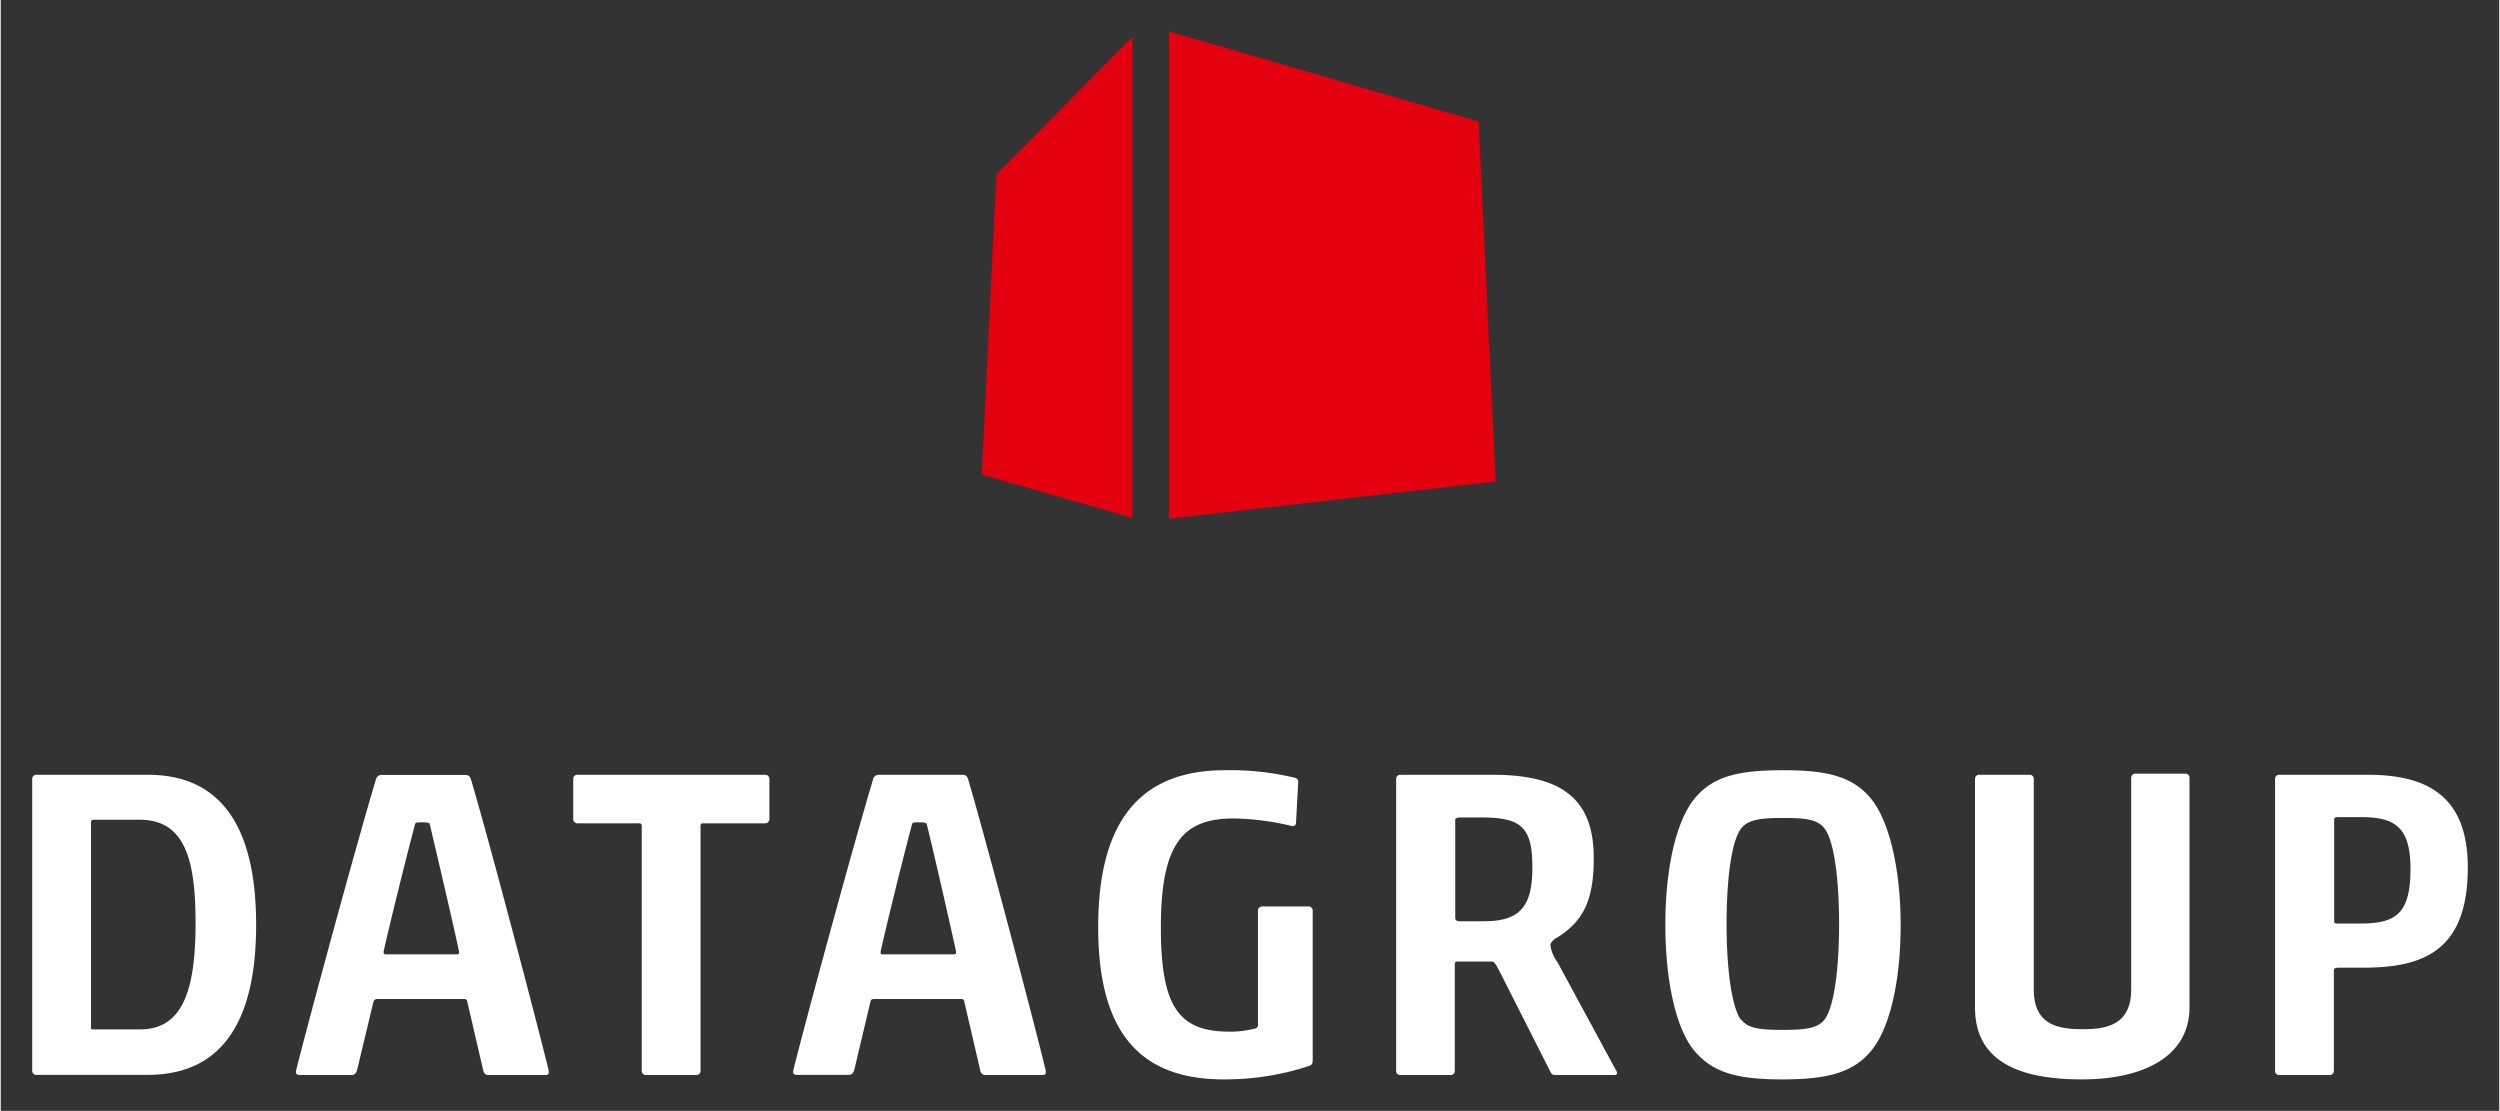 <?xml version="1.0" encoding="UTF-8" standalone="no"?>
<!-- Created with Inkscape (http://www.inkscape.org/) by Marsupilami -->

<svg
   id="svg8493"
   version="1.1"
   width="1024"
   height="455"
   viewBox="-1.936 -1.936 153.873 68.413"
   sodipodi:docname="Datagroup_logo_white.svg"
   inkscape:version="1.3 (0e150ed6c4, 2023-07-21)"
   xmlns:inkscape="http://www.inkscape.org/namespaces/inkscape"
   xmlns:sodipodi="http://sodipodi.sourceforge.net/DTD/sodipodi-0.dtd"
   xmlns="http://www.w3.org/2000/svg"
   xmlns:svg="http://www.w3.org/2000/svg">
  <rect x="-1.936" y="-1.936" width="153.873" height="68.413" fill="#333333" stroke="none"/>
  <sodipodi:namedview
     id="namedview1"
     pagecolor="#ffffff"
     bordercolor="#000000"
     borderopacity="0.25"
     inkscape:showpageshadow="2"
     inkscape:pageopacity="0.0"
     inkscape:pagecheckerboard="0"
     inkscape:deskcolor="#d1d1d1"
     inkscape:zoom="2.578022"
     inkscape:cx="512.02046"
     inkscape:cy="227.5"
     inkscape:window-width="2155"
     inkscape:window-height="1237"
     inkscape:window-x="817"
     inkscape:window-y="65"
     inkscape:window-maximized="0"
     inkscape:current-layer="svg8493" />
  <defs
     id="defs8490" />
  <path
     d="m 143.861,45.78 c 3.72,0 6.14,1.38 6.14,5.71 0,5.16 -2.77,6.17 -6.44,6.17 h -1.43 c -0.33,0 -0.38,0.05 -0.38,0.19 V 64 a 0.25,0.25 0 0 1 -0.28,0.27 h -3.07 a 0.25,0.25 0 0 1 -0.27,-0.27 V 46.05 a 0.25,0.25 0 0 1 0.27,-0.27 z m -0.47,9.16 c 2.18,0 3.08,-0.6 3.08,-3.37 0,-2.5 -0.9,-3.18 -3,-3.18 h -1.51 c -0.17,0 -0.19,0.08 -0.19,0.19 v 6.17 c 0,0.13 0,0.19 0.19,0.19 z m -10.53,5.16 c 0,2.94 -2.69,4.44 -6.63,4.44 -4.49,0 -6.58,-1.5 -6.58,-4.44 V 46.05 a 0.25,0.25 0 0 1 0.27,-0.27 h 3.08 a 0.25,0.25 0 0 1 0.27,0.27 V 59 c 0,2.12 1.39,2.45 3,2.45 1.61,0 3,-0.33 3,-2.47 v -13 a 0.25,0.25 0 0 1 0.27,-0.27 h 3.05 a 0.25,0.25 0 0 1 0.27,0.27 z m -19.64,2.72 c -1.14,1.36 -2.8,1.72 -5.44,1.72 -2.64,0 -4.21,-0.36 -5.38,-1.72 -1.17,-1.36 -1.82,-4.35 -1.82,-7.8 0,-3.45 0.65,-6.39 1.82,-7.8 1.17,-1.41 2.83,-1.72 5.46,-1.72 2.63,0 4.22,0.36 5.36,1.72 1.14,1.36 1.85,4.35 1.85,7.8 0,3.45 -0.65,6.39 -1.85,7.8 z m -8,-2 c 0.43,0.59 1.19,0.67 2.58,0.67 1.39,0 2.18,-0.08 2.61,-0.67 0.6,-0.85 0.87,-3.27 0.87,-5.85 0,-2.58 -0.27,-5 -0.87,-5.85 -0.43,-0.59 -1.17,-0.68 -2.56,-0.68 -1.39,0 -2.2,0.09 -2.63,0.68 -0.6,0.85 -0.87,3.24 -0.87,5.85 0,2.61 0.28,5.03 0.88,5.9 z M 90.321,57.79 c -0.22,-0.4 -0.27,-0.49 -0.43,-0.51 h -2.06 c -0.13,0 -0.22,0 -0.22,0.19 V 64 a 0.25,0.25 0 0 1 -0.27,0.27 h -3.07 a 0.25,0.25 0 0 1 -0.27,-0.27 V 46.05 a 0.25,0.25 0 0 1 0.27,-0.27 h 5.67 c 4.13,0 6.23,1.38 6.23,5.11 0,2.44 -0.52,3.91 -2.4,5 -0.19,0.16 -0.27,0.27 -0.27,0.38 a 2.22,2.22 0 0 0 0.44,1.06 l 3.61,6.67 c 0.09,0.14 0.09,0.27 -0.13,0.27 h -3.62 c -0.16,0 -0.24,-0.05 -0.32,-0.24 z m 2.07,-6.3 c 0,-2.45 -0.65,-3.08 -3.1,-3.08 h -1.29 c -0.3,0 -0.36,0.06 -0.36,0.17 v 6 c 0,0.14 0.06,0.19 0.19,0.22 h 1.49 c 2.31,0.03 3.07,-0.9 3.07,-3.31 z m -22.88,3.69 c 0,4.87 1.09,6.42 4.22,6.42 a 5.94,5.94 0 0 0 1.57,-0.19 0.22,0.22 0 0 0 0.19,-0.25 v -7 a 0.26,0.26 0 0 1 0.27,-0.27 h 2.83 a 0.25,0.25 0 0 1 0.27,0.27 v 9.1 c 0,0.27 0,0.38 -0.24,0.46 a 16.59,16.59 0 0 1 -5.25,0.82 c -5.52,0 -7.72,-3.35 -7.72,-9.38 0,-6.03 2.2,-9.66 7.8,-9.66 a 16.88,16.88 0 0 1 4.33,0.47 c 0.11,0.05 0.19,0.08 0.19,0.24 l -0.14,2.58 a 0.2,0.2 0 0 1 -0.27,0.14 16.31,16.31 0 0 0 -3.56,-0.46 c -3.13,0 -4.49,1.53 -4.49,6.71 z m -12.1,4.6 c 0,-0.14 -0.08,-0.19 -0.21,-0.19 h -5.3 c -0.14,0 -0.25,0 -0.28,0.19 l -1,4.21 c -0.08,0.22 -0.19,0.27 -0.35,0.27 h -3.19 c -0.13,0 -0.21,-0.05 -0.21,-0.16 a 0.22,0.22 0 0 1 0,-0.11 c 0.82,-3.29 3.78,-14.16 4.92,-17.94 a 0.35,0.35 0 0 1 0.33,-0.27 h 5.19 c 0.19,0 0.27,0.1 0.33,0.27 1.19,4.05 4.21,15.55 4.78,17.95 v 0.11 c 0,0.11 -0.06,0.16 -0.19,0.16 h -3.48 a 0.31,0.31 0 0 1 -0.36,-0.27 z m -0.68,-2.94 c 0.11,0 0.17,0 0.17,-0.16 -0.3,-1.39 -1.28,-5.71 -1.8,-7.83 0,-0.11 -0.11,-0.14 -0.46,-0.14 -0.35,0 -0.43,0 -0.46,0.14 -0.57,2.12 -1.63,6.44 -1.93,7.83 0,0.13 0,0.16 0.16,0.16 z m -19.19,-7.91 a 0.14,0.14 0 0 0 -0.16,-0.16 h -3.78 a 0.26,0.26 0 0 1 -0.28,-0.28 v -2.44 a 0.25,0.25 0 0 1 0.28,-0.27 h 11.53 a 0.25,0.25 0 0 1 0.27,0.27 v 2.44 a 0.26,0.26 0 0 1 -0.27,0.28 h -3.81 a 0.14,0.14 0 0 0 -0.16,0.16 V 64 a 0.25,0.25 0 0 1 -0.27,0.27 h -3.08 a 0.25,0.25 0 0 1 -0.27,-0.27 z m -10.74,10.85 c 0,-0.14 -0.08,-0.19 -0.21,-0.19 h -5.31 a 0.24,0.24 0 0 0 -0.27,0.19 l -1.01,4.22 c -0.08,0.22 -0.19,0.27 -0.35,0.27 h -3.18 c -0.13,0 -0.22,-0.05 -0.22,-0.16 a 0.15,0.15 0 0 1 0,-0.11 c 0.82,-3.29 3.78,-14.16 4.92,-17.94 a 0.35,0.35 0 0 1 0.33,-0.27 h 5.19 c 0.19,0 0.27,0.1 0.33,0.27 1.2,4.04 4.21,15.54 4.79,17.94 v 0.11 c 0,0.11 -0.06,0.16 -0.19,0.16 h -3.48 a 0.31,0.31 0 0 1 -0.36,-0.27 z m -0.68,-2.94 c 0.11,0 0.17,0 0.17,-0.16 -0.29,-1.39 -1.29,-5.68 -1.8,-7.83 0,-0.11 -0.11,-0.14 -0.46,-0.14 -0.35,0 -0.43,0 -0.46,0.14 -0.57,2.15 -1.63,6.44 -1.93,7.83 0,0.13 0.05,0.16 0.16,0.16 z M 7.121,45.78 c 5.52,0 6.67,4.81 6.67,9.24 0,4.43 -1.15,9.24 -6.67,9.24 H 0.271 A 0.25,0.25 0 0 1 8.7287789e-4,64 V 46.05 A 0.25,0.25 0 0 1 0.271,45.78 Z m -0.49,2.77 h -2.85 a 0.14,0.14 0 0 0 -0.16,0.16 V 61.3 c 0,0.14 0,0.16 0.13,0.16 h 2.91 c 2.77,0 3.4,-2.77 3.4,-6.58 0,-3.81 -0.63,-6.33 -3.43,-6.33 z"
     id="path8464"
     style="fill:#ffffff" />
  <path
     d="m 70.011,30.01 20.12,-2.29 -1.05,-22.17 -19.07,-5.55 z m -2.25,-29.68 -8.38,8.48 -0.9,18.49 9.28,2.65 z"
     style="fill:#e3000f"
     id="polygon8468" />
</svg>
<!-- version: 20171223, original size: 150.00087 64.540291, border: 3% -->

